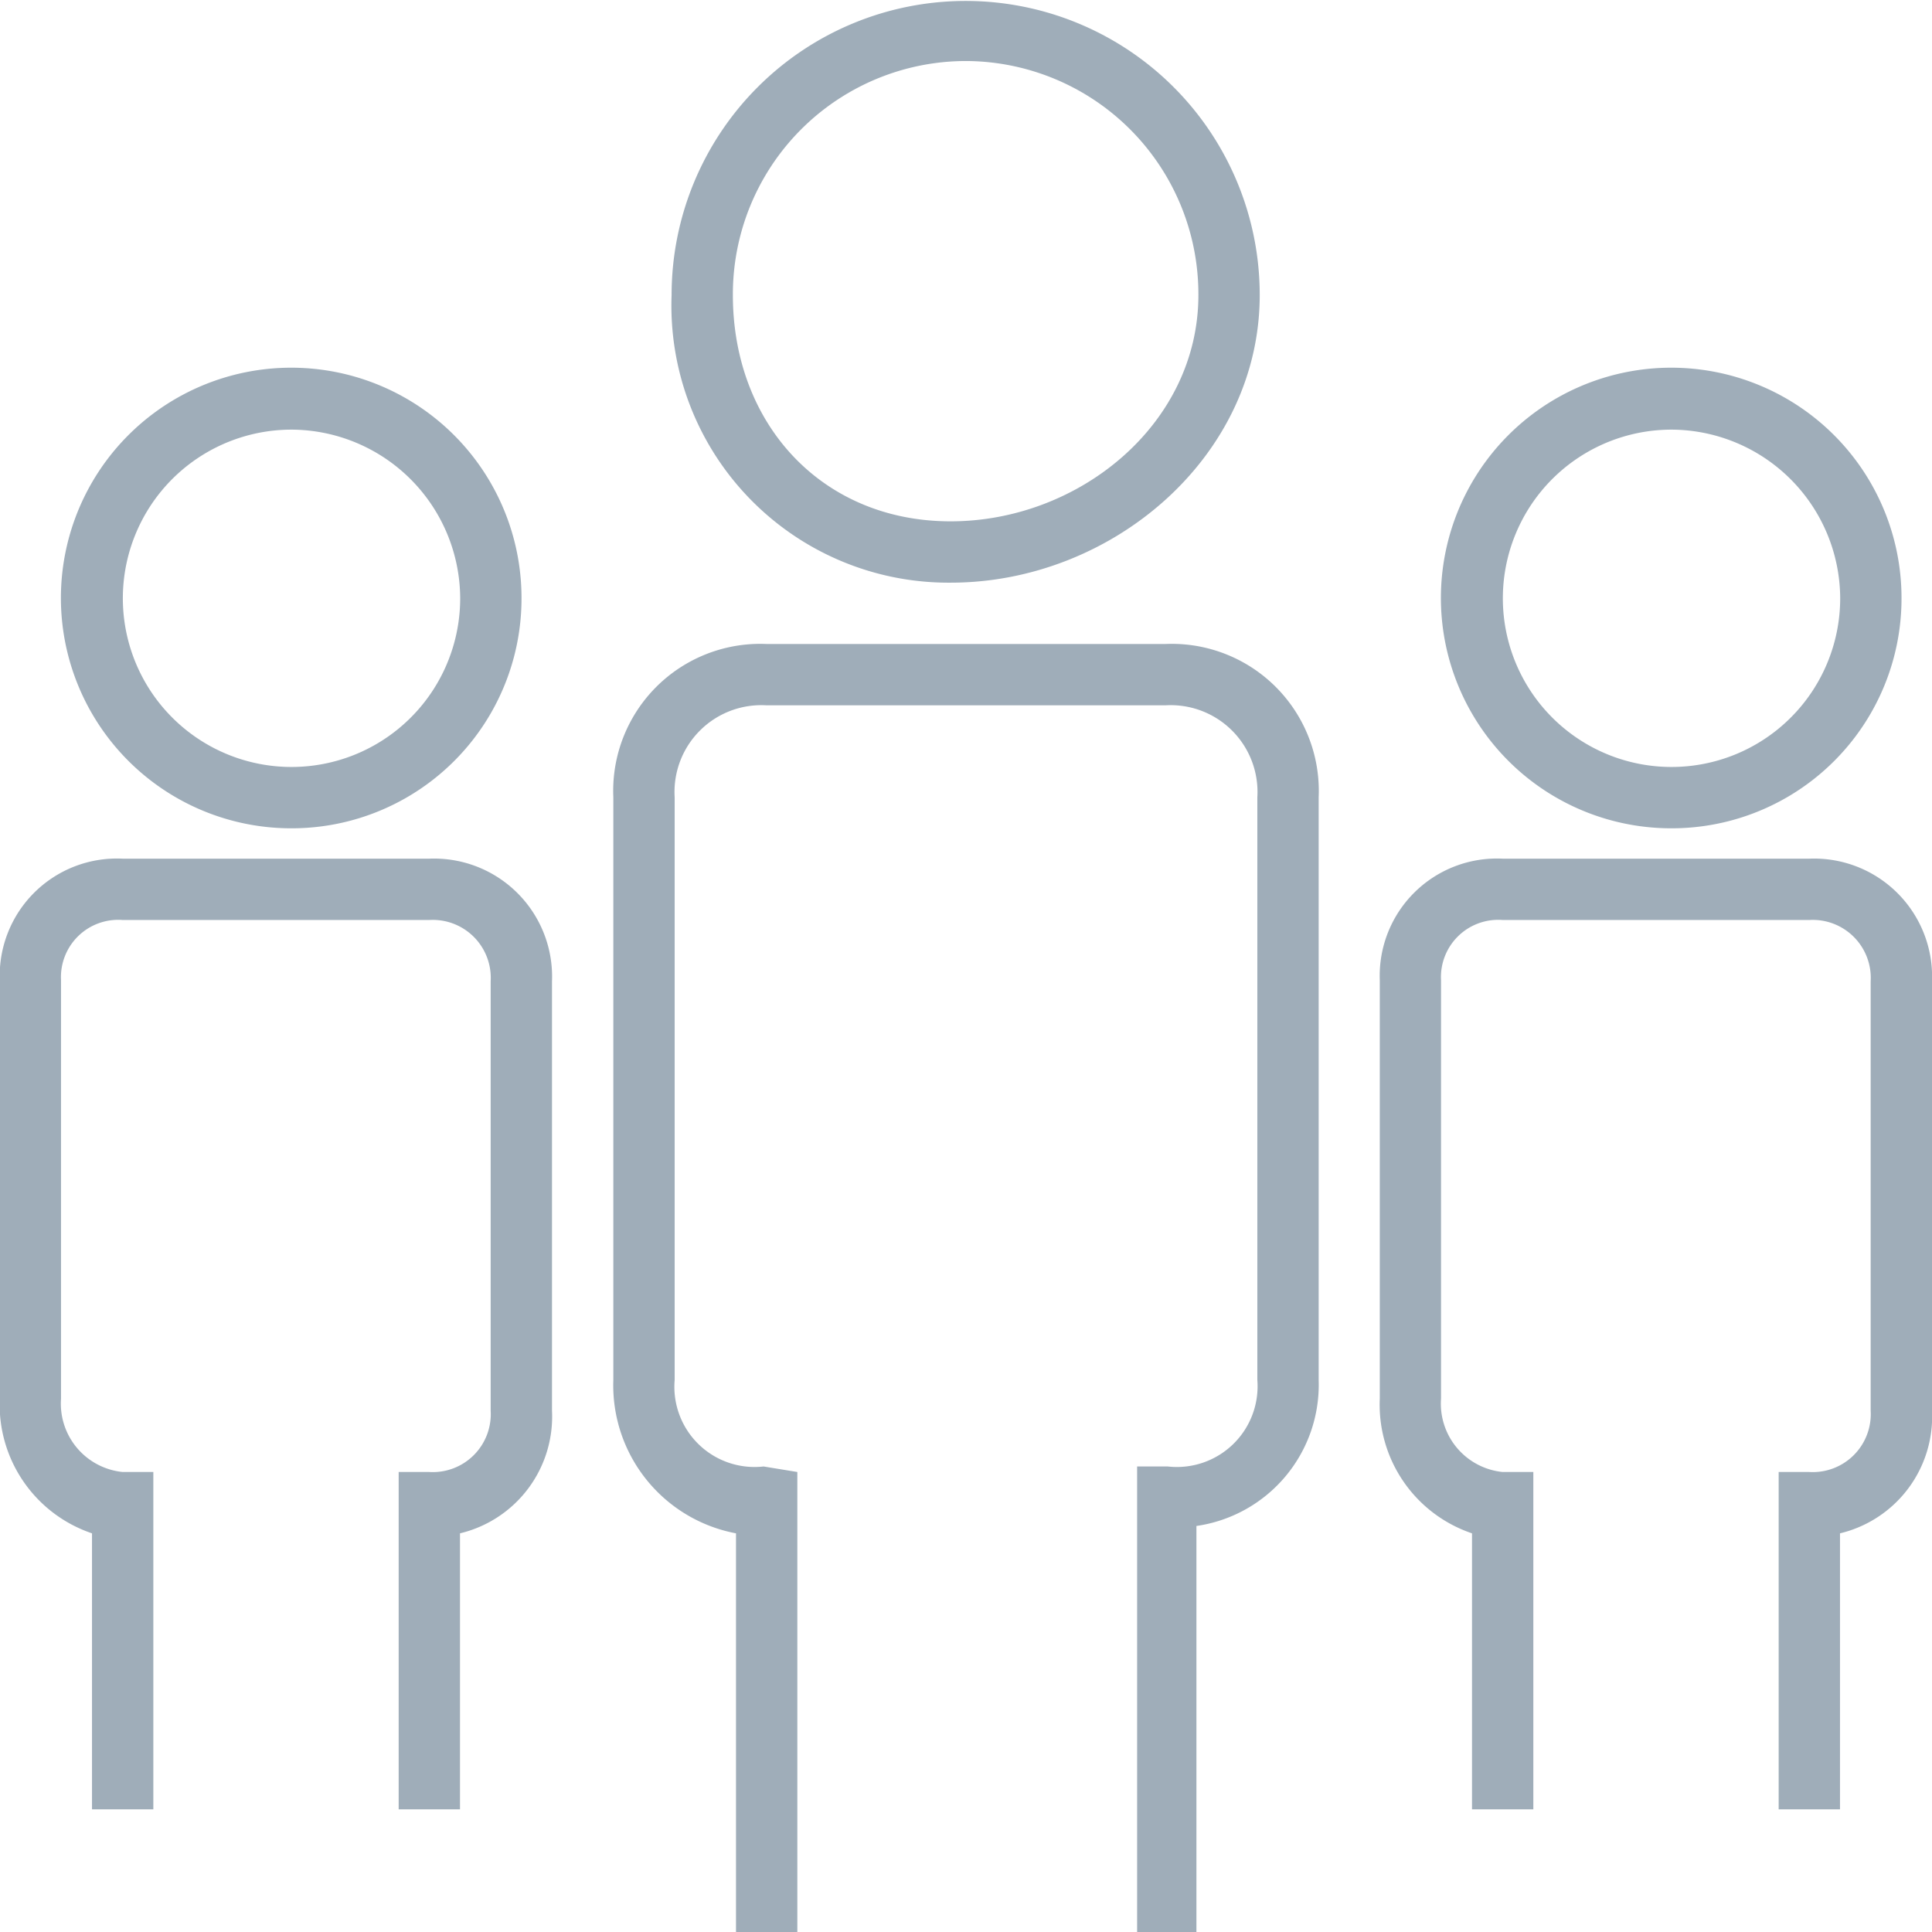 <svg xmlns="http://www.w3.org/2000/svg" width="63" height="63" viewBox="0 0 63 63">
<defs>
    <style>
      .cls-1 {
        fill: #9fadb9;
        fill-rule: evenodd;
      }
    </style>
  </defs>
  <path id="Kurser_1" class="cls-1" d="M663,1860a9.036,9.036,0,0,1-9.1-9.38,9.589,9.589,0,1,1,19.178,0C673.078,1855.9,668.26,1860,663,1860Zm0.489-17.01a7.605,7.605,0,0,0-7.591,7.63c0,4.21,2.907,7.38,7.1,7.38s8.08-3.17,8.08-7.38A7.605,7.605,0,0,0,663.489,1842.99ZM671.08,1904h-2v-15.18h1A2.631,2.631,0,0,0,673,1886v-19a2.83,2.83,0,0,0-3-3H657a2.83,2.83,0,0,0-3,3v19a2.614,2.614,0,0,0,2.9,2.82L658,1889v15h-2v-13a4.911,4.911,0,0,1-4-5v-19a4.794,4.794,0,0,1,5-5h13a4.794,4.794,0,0,1,5,5v19a4.651,4.651,0,0,1-3.986,4.76V1904h0.066Zm-29.574-35.99a7.51,7.51,0,1,1,7.5-7.51A7.494,7.494,0,0,1,641.506,1868.01Zm0-13a5.5,5.5,0,1,0,5.5,5.49A5.52,5.52,0,0,0,641.506,1855.01ZM647,1900h-2v-11h1a1.89,1.89,0,0,0,2-2v-14a1.89,1.89,0,0,0-2-2H636a1.867,1.867,0,0,0-2.01,1.96v13.65A2.239,2.239,0,0,0,636,1889h1v11h-2v-9a4.426,4.426,0,0,1-3.007-4.39v-13.65A3.822,3.822,0,0,1,636,1869h10a3.849,3.849,0,0,1,4,4v14a3.914,3.914,0,0,1-3,4v9h0Zm39.506-31.99a7.51,7.51,0,1,1,7.5-7.51A7.494,7.494,0,0,1,686.506,1868.01Zm0-13a5.5,5.5,0,1,0,5.5,5.49A5.52,5.52,0,0,0,686.506,1855.01ZM692,1900h-2v-11h1a1.891,1.891,0,0,0,2-2v-14a1.891,1.891,0,0,0-2-2H681a1.867,1.867,0,0,0-2.01,1.96v13.65A2.239,2.239,0,0,0,681,1889h1v11h-2v-9a4.426,4.426,0,0,1-3.007-4.39v-13.65A3.822,3.822,0,0,1,681,1869h10a3.849,3.849,0,0,1,4,4v14a3.914,3.914,0,0,1-3,4v9h0Z" transform="translate(-632 -1841)"/>
</svg>
